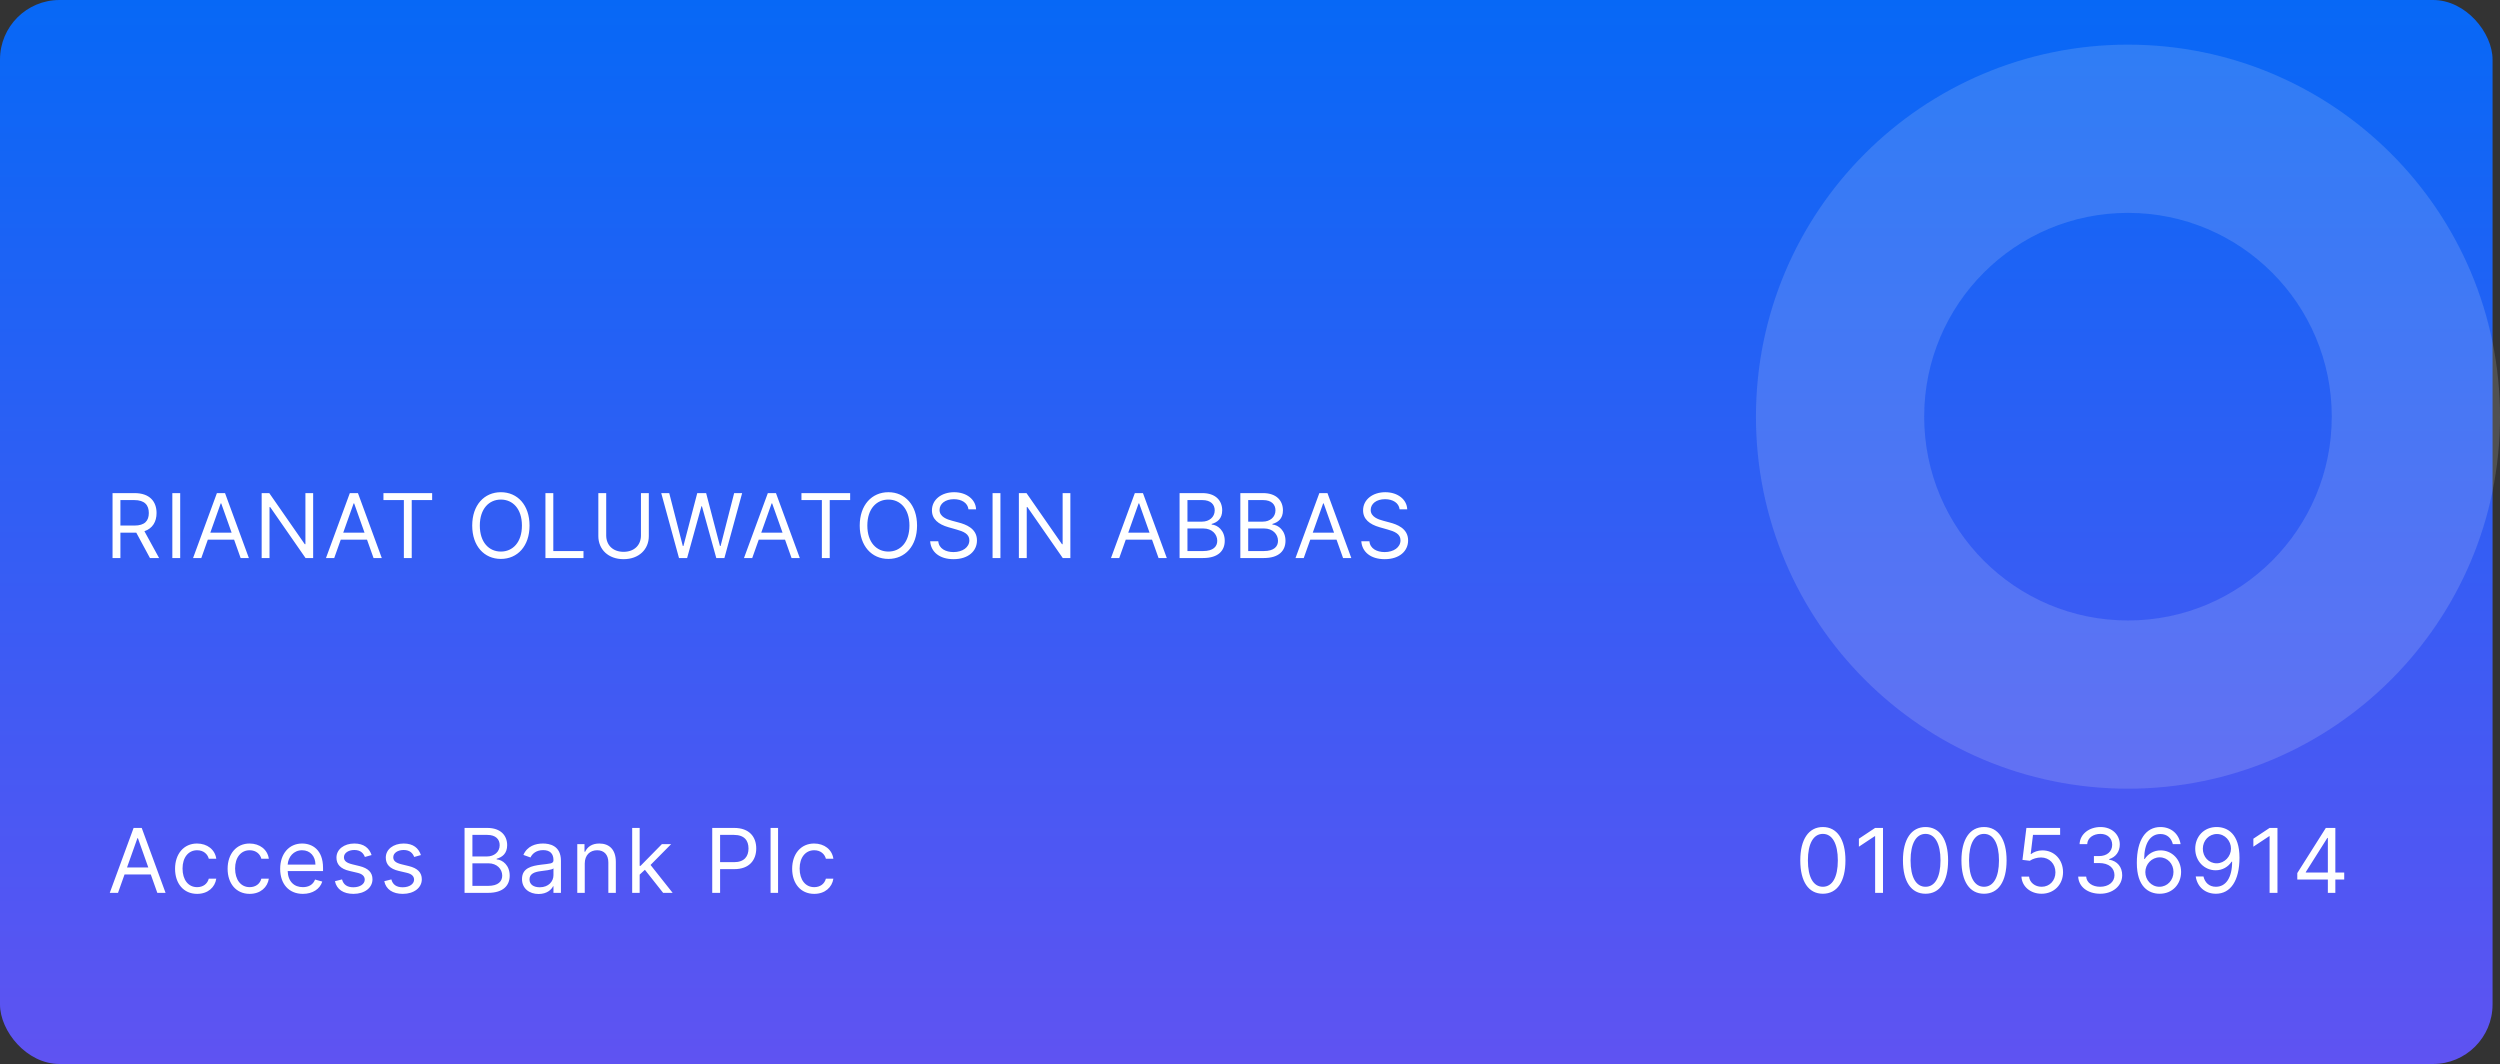 <svg width="336" height="143" viewBox="0 0 336 143" fill="none" xmlns="http://www.w3.org/2000/svg">
<rect x="0" y="0" width="336" height="143" fill="#333333" stroke="none"/>
<rect width="335" height="143" rx="8" fill="url(#paint0_linear)"/>
<path d="M336 56C336 83.614 313.614 106 286 106C258.386 106 236 83.614 236 56C236 28.386 258.386 6 286 6C313.614 6 336 28.386 336 56ZM258.61 56C258.61 71.127 270.873 83.39 286 83.39C301.127 83.39 313.39 71.127 313.39 56C313.39 40.873 301.127 28.61 286 28.61C270.873 28.61 258.61 40.873 258.61 56Z" fill="#F0F0F0" fill-opacity="0.16"/>
<path d="M15.126 75H16.183V71.591H18.092C18.169 71.591 18.241 71.591 18.314 71.587L20.154 75H21.382L19.409 71.395C20.521 71.016 21.041 70.108 21.041 68.949C21.041 67.406 20.12 66.273 18.075 66.273H15.126V75ZM16.183 70.636V67.21H18.041C19.456 67.21 20.001 67.901 20.001 68.949C20.001 69.997 19.456 70.636 18.058 70.636H16.183ZM24.219 66.273H23.162V75H24.219V66.273ZM27.056 75L27.933 72.528H31.462L32.34 75H33.448L30.243 66.273H29.152L25.948 75H27.056ZM28.266 71.591L29.664 67.653H29.732L31.13 71.591H28.266ZM42.087 66.273H41.048V73.142H40.962L36.19 66.273H35.167V75H36.224V68.148H36.309L41.065 75H42.087V66.273ZM44.92 75L45.798 72.528H49.326L50.204 75H51.312L48.108 66.273H47.017L43.812 75H44.92ZM46.13 71.591L47.528 67.653H47.596L48.994 71.591H46.13ZM51.535 67.21H54.279V75H55.336V67.21H58.08V66.273H51.535V67.21ZM71.17 70.636C71.17 67.875 69.551 66.153 67.318 66.153C65.085 66.153 63.465 67.875 63.465 70.636C63.465 73.398 65.085 75.119 67.318 75.119C69.551 75.119 71.17 73.398 71.17 70.636ZM70.147 70.636C70.147 72.903 68.903 74.131 67.318 74.131C65.732 74.131 64.488 72.903 64.488 70.636C64.488 68.369 65.732 67.142 67.318 67.142C68.903 67.142 70.147 68.369 70.147 70.636ZM73.307 75H78.421V74.062H74.364V66.273H73.307V75ZM86.144 66.273V71.966C86.144 73.244 85.266 74.165 83.809 74.165C82.352 74.165 81.474 73.244 81.474 71.966V66.273H80.417V72.051C80.417 73.841 81.755 75.153 83.809 75.153C85.863 75.153 87.201 73.841 87.201 72.051V66.273H86.144ZM91.257 75H92.348L94.274 68.046H94.342L96.268 75H97.359L99.745 66.273H98.671L96.848 73.381H96.762L94.904 66.273H93.711L91.853 73.381H91.768L89.944 66.273H88.87L91.257 75ZM101.1 75L101.978 72.528H105.507L106.384 75H107.492L104.288 66.273H103.197L99.992 75H101.1ZM102.311 71.591L103.708 67.653H103.776L105.174 71.591H102.311ZM107.715 67.21H110.459V75H111.516V67.21H114.26V66.273H107.715V67.21ZM123.252 70.636C123.252 67.875 121.632 66.153 119.4 66.153C117.167 66.153 115.547 67.875 115.547 70.636C115.547 73.398 117.167 75.119 119.4 75.119C121.632 75.119 123.252 73.398 123.252 70.636ZM122.229 70.636C122.229 72.903 120.985 74.131 119.4 74.131C117.814 74.131 116.57 72.903 116.57 70.636C116.57 68.369 117.814 67.142 119.4 67.142C120.985 67.142 122.229 68.369 122.229 70.636ZM130.162 68.454H131.184C131.137 67.138 129.923 66.153 128.235 66.153C126.565 66.153 125.252 67.125 125.252 68.591C125.252 69.767 126.105 70.466 127.468 70.858L128.542 71.165C129.463 71.421 130.281 71.744 130.281 72.614C130.281 73.568 129.36 74.199 128.15 74.199C127.11 74.199 126.19 73.739 126.105 72.75H125.014C125.116 74.182 126.275 75.153 128.15 75.153C130.162 75.153 131.304 74.046 131.304 72.631C131.304 70.994 129.752 70.466 128.849 70.227L127.963 69.989C127.315 69.818 126.275 69.477 126.275 68.54C126.275 67.704 127.042 67.091 128.201 67.091C129.258 67.091 130.059 67.594 130.162 68.454ZM134.458 66.273H133.401V75H134.458V66.273ZM143.857 66.273H142.818V73.142H142.732L137.96 66.273H136.937V75H137.994V68.148H138.079L142.835 75H143.857V66.273ZM150.425 75L151.303 72.528H154.831L155.709 75H156.817L153.612 66.273H152.522L149.317 75H150.425ZM151.635 71.591L153.033 67.653H153.101L154.499 71.591H151.635ZM158.536 75H161.69C163.752 75 164.605 73.994 164.605 72.682C164.605 71.301 163.65 70.551 162.849 70.5V70.415C163.599 70.21 164.264 69.716 164.264 68.591C164.264 67.312 163.411 66.273 161.588 66.273H158.536V75ZM159.593 74.062V71.028H161.741C162.883 71.028 163.599 71.796 163.599 72.682C163.599 73.449 163.071 74.062 161.69 74.062H159.593ZM159.593 70.108V67.21H161.588C162.747 67.21 163.258 67.824 163.258 68.591C163.258 69.511 162.508 70.108 161.553 70.108H159.593ZM166.701 75H169.855C171.917 75 172.769 73.994 172.769 72.682C172.769 71.301 171.815 70.551 171.014 70.5V70.415C171.764 70.21 172.428 69.716 172.428 68.591C172.428 67.312 171.576 66.273 169.752 66.273H166.701V75ZM167.758 74.062V71.028H169.906C171.048 71.028 171.764 71.796 171.764 72.682C171.764 73.449 171.235 74.062 169.855 74.062H167.758ZM167.758 70.108V67.21H169.752C170.911 67.21 171.423 67.824 171.423 68.591C171.423 69.511 170.673 70.108 169.718 70.108H167.758ZM175.224 75L176.102 72.528H179.63L180.508 75H181.616L178.411 66.273H177.32L174.116 75H175.224ZM176.434 71.591L177.832 67.653H177.9L179.298 71.591H176.434ZM188.108 68.454H189.131C189.084 67.138 187.869 66.153 186.182 66.153C184.511 66.153 183.199 67.125 183.199 68.591C183.199 69.767 184.051 70.466 185.415 70.858L186.489 71.165C187.409 71.421 188.227 71.744 188.227 72.614C188.227 73.568 187.307 74.199 186.097 74.199C185.057 74.199 184.136 73.739 184.051 72.75H182.96C183.062 74.182 184.222 75.153 186.097 75.153C188.108 75.153 189.25 74.046 189.25 72.631C189.25 70.994 187.699 70.466 186.795 70.227L185.909 69.989C185.261 69.818 184.222 69.477 184.222 68.54C184.222 67.704 184.989 67.091 186.148 67.091C187.204 67.091 188.006 67.594 188.108 68.454Z" fill="white"/>
<path d="M15.86 120L16.738 117.528H20.266L21.144 120H22.252L19.047 111.273H17.956L14.752 120H15.86ZM17.07 116.591L18.468 112.653H18.536L19.933 116.591H17.07ZM26.494 120.136C27.943 120.136 28.897 119.25 29.068 118.091H28.062C27.874 118.807 27.278 119.233 26.494 119.233C25.301 119.233 24.534 118.244 24.534 116.727C24.534 115.244 25.318 114.273 26.494 114.273C27.38 114.273 27.909 114.818 28.062 115.415H29.068C28.897 114.188 27.857 113.369 26.477 113.369C24.704 113.369 23.528 114.767 23.528 116.761C23.528 118.722 24.653 120.136 26.494 120.136ZM33.557 120.136C35.006 120.136 35.96 119.25 36.131 118.091H35.125C34.938 118.807 34.341 119.233 33.557 119.233C32.364 119.233 31.597 118.244 31.597 116.727C31.597 115.244 32.381 114.273 33.557 114.273C34.443 114.273 34.972 114.818 35.125 115.415H36.131C35.96 114.188 34.92 113.369 33.54 113.369C31.767 113.369 30.591 114.767 30.591 116.761C30.591 118.722 31.716 120.136 33.557 120.136ZM40.705 120.136C42.035 120.136 43.006 119.472 43.313 118.483L42.342 118.21C42.086 118.892 41.494 119.233 40.705 119.233C39.525 119.233 38.711 118.47 38.664 117.068H43.416V116.642C43.416 114.205 41.967 113.369 40.603 113.369C38.83 113.369 37.654 114.767 37.654 116.778C37.654 118.79 38.813 120.136 40.705 120.136ZM38.664 116.199C38.732 115.18 39.452 114.273 40.603 114.273C41.694 114.273 42.393 115.091 42.393 116.199H38.664ZM49.942 114.92C49.626 113.991 48.919 113.369 47.623 113.369C46.243 113.369 45.22 114.153 45.22 115.261C45.22 116.165 45.757 116.77 46.959 117.051L48.05 117.307C48.71 117.46 49.021 117.776 49.021 118.227C49.021 118.79 48.425 119.25 47.487 119.25C46.665 119.25 46.149 118.896 45.97 118.193L45.016 118.432C45.25 119.544 46.166 120.136 47.504 120.136C49.026 120.136 50.061 119.305 50.061 118.176C50.061 117.264 49.49 116.689 48.322 116.403L47.351 116.165C46.575 115.973 46.226 115.713 46.226 115.21C46.226 114.648 46.822 114.239 47.623 114.239C48.501 114.239 48.864 114.724 49.038 115.176L49.942 114.92ZM56.571 114.92C56.256 113.991 55.548 113.369 54.253 113.369C52.872 113.369 51.85 114.153 51.85 115.261C51.85 116.165 52.386 116.77 53.588 117.051L54.679 117.307C55.34 117.46 55.651 117.776 55.651 118.227C55.651 118.79 55.054 119.25 54.117 119.25C53.294 119.25 52.779 118.896 52.6 118.193L51.645 118.432C51.879 119.544 52.796 120.136 54.134 120.136C55.655 120.136 56.691 119.305 56.691 118.176C56.691 117.264 56.12 116.689 54.952 116.403L53.98 116.165C53.205 115.973 52.855 115.713 52.855 115.21C52.855 114.648 53.452 114.239 54.253 114.239C55.131 114.239 55.493 114.724 55.668 115.176L56.571 114.92ZM62.436 120H65.589C67.652 120 68.504 118.994 68.504 117.682C68.504 116.301 67.549 115.551 66.748 115.5V115.415C67.498 115.21 68.163 114.716 68.163 113.591C68.163 112.312 67.311 111.273 65.487 111.273H62.436V120ZM63.492 119.062V116.028H65.64C66.782 116.028 67.498 116.795 67.498 117.682C67.498 118.449 66.97 119.062 65.589 119.062H63.492ZM63.492 115.108V112.21H65.487C66.646 112.21 67.157 112.824 67.157 113.591C67.157 114.511 66.407 115.108 65.453 115.108H63.492ZM72.39 120.153C73.532 120.153 74.129 119.54 74.333 119.114H74.385V120H75.39V115.688C75.39 113.608 73.805 113.369 72.97 113.369C71.981 113.369 70.856 113.71 70.345 114.903L71.299 115.244C71.521 114.767 72.045 114.256 73.004 114.256C73.928 114.256 74.385 114.746 74.385 115.585V115.619C74.385 116.105 73.89 116.062 72.697 116.216C71.483 116.374 70.157 116.642 70.157 118.142C70.157 119.42 71.146 120.153 72.39 120.153ZM72.544 119.25C71.743 119.25 71.163 118.892 71.163 118.193C71.163 117.426 71.862 117.188 72.646 117.085C73.072 117.034 74.214 116.915 74.385 116.71V117.631C74.385 118.449 73.737 119.25 72.544 119.25ZM78.591 116.062C78.591 114.92 79.299 114.273 80.262 114.273C81.195 114.273 81.762 114.882 81.762 115.909V120H82.768V115.841C82.768 114.17 81.877 113.369 80.552 113.369C79.563 113.369 78.949 113.812 78.643 114.477H78.557V113.455H77.586V120H78.591V116.062ZM84.965 120H85.971V117.55L86.674 116.898L89.124 120H90.403L87.433 116.25L90.198 113.455H88.954L86.09 116.369H85.971V111.273H84.965V120ZM95.724 120H96.781V116.812H98.69C100.723 116.812 101.639 115.577 101.639 114.034C101.639 112.491 100.723 111.273 98.673 111.273H95.724V120ZM96.781 115.875V112.21H98.639C100.058 112.21 100.599 112.986 100.599 114.034C100.599 115.082 100.058 115.875 98.656 115.875H96.781ZM104.571 111.273H103.565V120H104.571V111.273ZM109.432 120.136C110.88 120.136 111.835 119.25 112.005 118.091H111C110.812 118.807 110.216 119.233 109.432 119.233C108.238 119.233 107.471 118.244 107.471 116.727C107.471 115.244 108.255 114.273 109.432 114.273C110.318 114.273 110.846 114.818 111 115.415H112.005C111.835 114.188 110.795 113.369 109.415 113.369C107.642 113.369 106.466 114.767 106.466 116.761C106.466 118.722 107.591 120.136 109.432 120.136Z" fill="white"/>
<path d="M244.993 120.119C246.919 120.119 248.027 118.487 248.027 115.636C248.027 112.807 246.902 111.153 244.993 111.153C243.084 111.153 241.959 112.807 241.959 115.636C241.959 118.487 243.067 120.119 244.993 120.119ZM244.993 119.182C243.723 119.182 242.982 117.908 242.982 115.636C242.982 113.369 243.732 112.074 244.993 112.074C246.255 112.074 247.005 113.369 247.005 115.636C247.005 117.908 246.263 119.182 244.993 119.182ZM253.075 111.273H252.018L249.836 112.722V113.795L251.967 112.381H252.018V120H253.075V111.273ZM258.791 120.119C260.718 120.119 261.825 118.487 261.825 115.636C261.825 112.807 260.7 111.153 258.791 111.153C256.882 111.153 255.757 112.807 255.757 115.636C255.757 118.487 256.865 120.119 258.791 120.119ZM258.791 119.182C257.522 119.182 256.78 117.908 256.78 115.636C256.78 113.369 257.53 112.074 258.791 112.074C260.053 112.074 260.803 113.369 260.803 115.636C260.803 117.908 260.061 119.182 258.791 119.182ZM266.651 120.119C268.578 120.119 269.685 118.487 269.685 115.636C269.685 112.807 268.56 111.153 266.651 111.153C264.742 111.153 263.617 112.807 263.617 115.636C263.617 118.487 264.725 120.119 266.651 120.119ZM266.651 119.182C265.382 119.182 264.64 117.908 264.64 115.636C264.64 113.369 265.39 112.074 266.651 112.074C267.913 112.074 268.663 113.369 268.663 115.636C268.663 117.908 267.921 119.182 266.651 119.182ZM274.392 120.119C276.054 120.119 277.273 118.892 277.273 117.222C277.273 115.53 276.097 114.29 274.494 114.29C273.906 114.29 273.335 114.499 272.977 114.784H272.926L273.233 112.21H276.881V111.273H272.347L271.818 115.568L272.807 115.688C273.169 115.428 273.787 115.24 274.324 115.244C275.436 115.253 276.25 116.097 276.25 117.239C276.25 118.359 275.466 119.182 274.392 119.182C273.497 119.182 272.786 118.607 272.705 117.818H271.682C271.746 119.148 272.892 120.119 274.392 120.119ZM282.274 120.119C283.966 120.119 285.223 119.058 285.223 117.631C285.223 116.523 284.567 115.717 283.468 115.534V115.466C284.35 115.197 284.899 114.473 284.899 113.489C284.899 112.253 283.924 111.153 282.309 111.153C280.8 111.153 279.547 112.082 279.496 113.455H280.519C280.557 112.585 281.384 112.074 282.292 112.074C283.255 112.074 283.877 112.658 283.877 113.54C283.877 114.46 283.157 115.057 282.121 115.057H281.422V115.994H282.121C283.446 115.994 284.184 116.668 284.184 117.631C284.184 118.555 283.378 119.182 282.257 119.182C281.247 119.182 280.446 118.662 280.382 117.818H279.309C279.372 119.19 280.583 120.119 282.274 120.119ZM290.224 120.119C291.988 120.141 293.139 118.811 293.139 117.188C293.139 115.5 291.89 114.29 290.394 114.29C289.495 114.29 288.724 114.729 288.247 115.449H288.178C288.183 113.322 289.009 112.091 290.36 112.091C291.281 112.091 291.835 112.67 292.031 113.455H293.071C292.857 112.099 291.826 111.153 290.36 111.153C288.396 111.153 287.19 112.892 287.19 115.977C287.19 119.203 288.792 120.102 290.224 120.119ZM290.224 119.182C289.129 119.182 288.328 118.249 288.332 117.205C288.336 116.161 289.176 115.227 290.258 115.227C291.328 115.227 292.116 116.105 292.116 117.188C292.116 118.295 291.294 119.182 290.224 119.182ZM297.953 111.153C296.18 111.132 295.038 112.466 295.038 114.068C295.038 115.756 296.282 116.966 297.782 116.966C298.686 116.966 299.453 116.523 299.93 115.807H299.998C299.998 117.955 299.163 119.182 297.817 119.182C296.896 119.182 296.334 118.602 296.146 117.801H295.106C295.311 119.182 296.351 120.119 297.817 120.119C299.777 120.119 300.987 118.381 300.987 115.278C300.987 112.074 299.385 111.17 297.953 111.153ZM297.953 112.091C299.044 112.091 299.845 113.028 299.845 114.051C299.845 115.091 298.993 116.028 297.919 116.028C296.845 116.028 296.061 115.159 296.061 114.068C296.061 112.977 296.879 112.091 297.953 112.091ZM306.091 111.273H305.034L302.852 112.722V113.795L304.983 112.381H305.034V120H306.091V111.273ZM308.756 118.21H312.864V120H313.87V118.21H315.063V117.273H313.87V111.273H312.592L308.756 117.341V118.21ZM312.864 117.273H309.898V117.205L312.796 112.619H312.864V117.273Z" fill="white"/>
<defs>
<linearGradient id="paint0_linear" x1="167.5" y1="0" x2="167.5" y2="143" gradientUnits="userSpaceOnUse">
<stop stop-color="#0768F6"/>
<stop offset="1" stop-color="#5F53F2"/>
</linearGradient>
</defs>
</svg>
